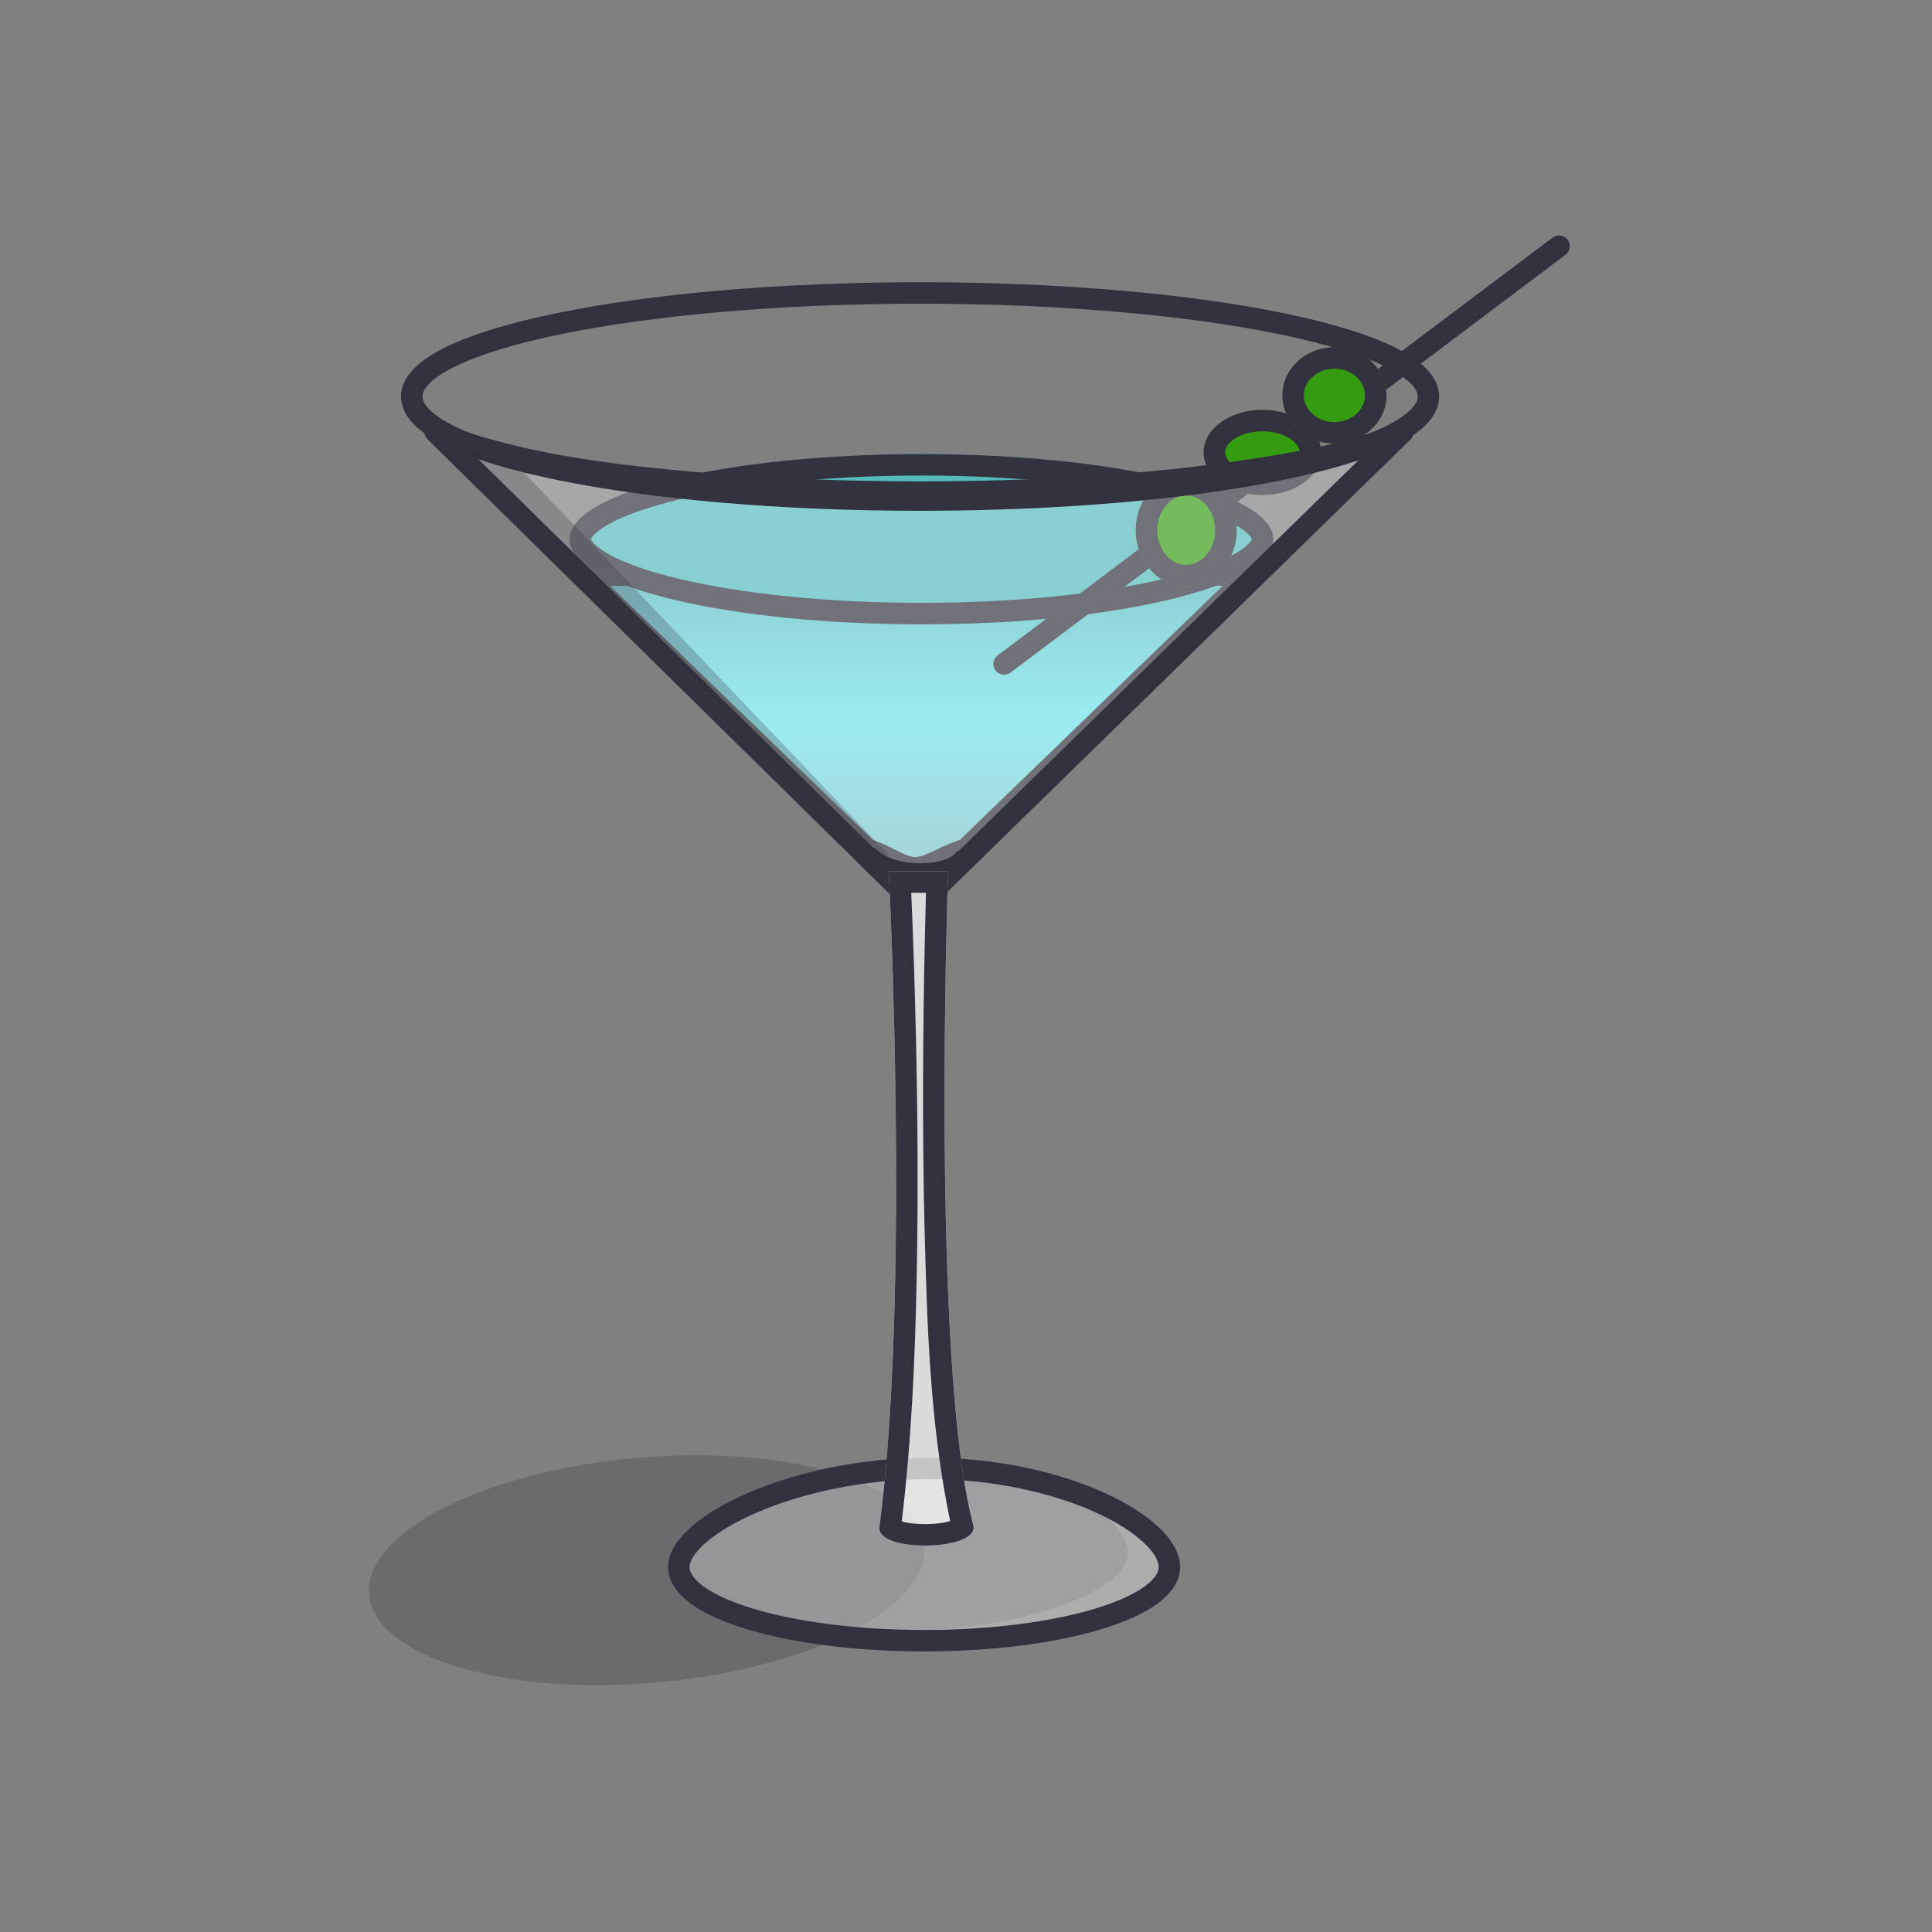 <?xml version="1.0" encoding="UTF-8"?>
<!DOCTYPE svg PUBLIC "-//W3C//DTD SVG 1.1//EN" "http://www.w3.org/Graphics/SVG/1.1/DTD/svg11.dtd">
<svg version="1.1" xmlns="http://www.w3.org/2000/svg" xmlns:xlink="http://www.w3.org/1999/xlink" x="0" y="0" width="360" height="360" viewBox="0, 0, 360, 360">
  <rect x="0" y="0" width="360" height="360" fill="#808080" stroke="none"/>
  <defs>
    <linearGradient id="Gradient_1" gradientUnits="userSpaceOnUse" x1="170.759" y1="-163.729" x2="170.759" y2="-105.151" gradientTransform="matrix(1, 0, 0, -1, 0, 0)">
      <stop offset="0" stop-color="#7EDFE5" stop-opacity="0.648"/>
      <stop offset="0.49" stop-color="#6BF6FF" stop-opacity="0.844"/>
      <stop offset="1" stop-color="#56B2B7"/>
    </linearGradient>
  </defs>
  <g id="Layer_2">
    <path d="M122.33,313.504 C93.78,316.023 69.809,308.695 68.79,297.138 C67.77,285.581 90.089,274.171 118.639,271.653 C147.189,269.135 171.16,276.462 172.179,288.019 C173.198,299.576 150.88,310.986 122.33,313.504 z" fill="#31323D" fill-opacity="0.256" id="Shape"/>
    <path d="M168.648,303.842 C148.14,303.842 124.585,299.223 127.603,290.888 C130.467,282.979 154.98,271.436 175.329,273.979 C196.056,276.57 207.652,280.638 209.97,288.001 C212.632,296.456 189.156,303.842 168.648,303.842 z" fill="#31323D" fill-opacity="0.256"/>
    <g id="Shape">
      <path d="M172.195,305.72 C146.955,305.72 126.494,299.58 126.494,292.004 C126.494,284.429 147.792,273.619 173.032,273.619 C198.271,273.619 217.895,284.429 217.895,292.004 C217.895,299.58 197.434,305.72 172.195,305.72 z" fill="#FFFFFF" fill-opacity="0.357"/>
      <path d="M172.195,305.72 C146.955,305.72 126.494,299.58 126.494,292.004 C126.494,284.429 147.792,273.619 173.032,273.619 C198.271,273.619 217.895,284.429 217.895,292.004 C217.895,299.58 197.434,305.72 172.195,305.72 z" fill-opacity="0" stroke="#31323D" stroke-width="4" stroke-linecap="round" stroke-linejoin="round"/>
    </g>
    <g>
      <g id="Shape">
        <path d="M235.73,105.151 C234.61,107.962 235.068,106.909 234.432,108.344 L180.963,160.042 C177.617,160.82 173.906,163.663 170.486,163.729 C167.071,163.685 163.893,160.819 160.555,160.042 L107.086,108.344 C106.45,106.909 106.908,107.962 105.788,105.151 L235.73,105.151 z" fill="url(#Gradient_1)"/>
        <path d="M235.73,105.151 C234.61,107.962 235.068,106.909 234.432,108.344 L180.963,160.042 C177.617,160.82 173.906,163.663 170.486,163.729 C167.071,163.685 163.893,160.819 160.555,160.042 L107.086,108.343 C106.45,106.909 106.908,107.962 105.788,105.151 L235.73,105.151 z M227.842,109.151 L113.676,109.151 L162.61,156.465 C165.403,157.6 164.163,157.032 166.355,158.114 C166.464,158.169 166.464,158.169 166.572,158.224 C167.823,158.851 169.072,159.55 170.479,159.722 C171.552,159.658 172.551,159.178 173.527,158.77 C173.886,158.61 174.218,158.457 174.836,158.167 C176.157,157.498 177.533,156.971 178.919,156.454 L227.842,109.151 z" fill="#31323D"/>
      </g>
      <g id="Shape">
        <path d="M171.695,116.33 C135.479,116.33 106.119,109.229 106.119,100.469 C106.119,91.709 135.479,84.608 171.695,84.608 C207.911,84.608 237.27,91.709 237.27,100.469 C237.27,109.229 207.911,116.33 171.695,116.33 z" fill="#54BABC" fill-opacity="0.994"/>
        <path d="M171.695,84.608 C207.911,84.608 237.27,91.709 237.27,100.469 C237.27,109.229 207.911,116.33 171.695,116.33 C135.479,116.33 106.119,109.229 106.119,100.469 C106.119,91.709 135.479,84.608 171.695,84.608 z M171.695,88.608 C154.364,88.608 138.152,90.266 126.266,93.141 C120.625,94.506 116.177,96.098 113.258,97.767 C111.96,98.51 111.037,99.228 110.506,99.856 C110.197,100.221 110.119,100.405 110.119,100.469 C110.119,100.533 110.197,100.717 110.506,101.082 C111.037,101.71 111.96,102.428 113.258,103.17 C116.177,104.84 120.625,106.432 126.266,107.796 C138.152,110.671 154.364,112.33 171.695,112.33 C189.025,112.33 205.237,110.671 217.123,107.796 C222.765,106.432 227.212,104.84 230.131,103.17 C231.429,102.428 232.353,101.71 232.884,101.082 C233.193,100.717 233.27,100.533 233.27,100.469 C233.27,100.405 233.193,100.221 232.884,99.856 C232.353,99.228 231.429,98.51 230.131,97.767 C227.212,96.098 222.765,94.506 217.123,93.141 C205.237,90.266 189.025,88.608 171.695,88.608 z" fill="#31323D"/>
      </g>
    </g>
    <g>
      <path d="M187.104,123.725 L290.5,45.874" fill-opacity="0" stroke="#31323D" stroke-width="4" stroke-linecap="round"/>
      <g>
        <path d="M221.036,109.265 C215.847,109.265 211.64,104.578 211.64,98.796 C211.64,93.014 215.847,88.326 221.036,88.326 C226.225,88.326 230.432,93.014 230.432,98.796 C230.432,104.578 226.225,109.265 221.036,109.265 z" fill="#359C11"/>
        <path d="M221.036,88.326 C226.225,88.326 230.432,93.014 230.432,98.796 C230.432,104.578 226.225,109.265 221.036,109.265 C215.847,109.265 211.64,104.578 211.64,98.796 C211.64,93.014 215.847,88.326 221.036,88.326 z M221.036,92.326 C218.158,92.326 215.64,95.132 215.64,98.796 C215.64,102.46 218.158,105.265 221.036,105.265 C223.914,105.265 226.432,102.46 226.432,98.796 C226.432,95.132 223.914,92.326 221.036,92.326 z" fill="#31323D"/>
      </g>
      <g>
        <path d="M235.231,92.232 C229.182,92.232 224.278,88.681 224.278,84.3 C224.278,79.918 229.182,76.367 235.231,76.367 C241.28,76.367 246.184,79.918 246.184,84.3 C246.184,88.681 241.28,92.232 235.231,92.232 z" fill="#359C11"/>
        <path d="M235.231,76.367 C241.28,76.367 246.184,79.918 246.184,84.3 C246.184,88.681 241.28,92.232 235.231,92.232 C229.182,92.232 224.278,88.681 224.278,84.3 C224.278,79.918 229.182,76.367 235.231,76.367 z M235.231,80.367 C231.164,80.367 228.278,82.457 228.277,84.299 C228.278,86.142 231.164,88.232 235.231,88.232 C239.298,88.232 242.184,86.142 242.184,84.299 C242.184,82.457 239.298,80.367 235.231,80.367 z" fill="#31323D"/>
      </g>
      <g>
        <path d="M248.655,82.641 C243.301,82.641 238.961,78.625 238.961,73.672 C238.961,68.718 243.301,64.703 248.655,64.703 C254.01,64.703 258.35,68.718 258.35,73.672 C258.35,78.625 254.01,82.641 248.655,82.641 z" fill="#359C11"/>
        <path d="M248.655,64.703 C254.01,64.703 258.35,68.718 258.35,73.672 C258.35,78.625 254.01,82.641 248.655,82.641 C243.301,82.641 238.961,78.625 238.961,73.672 C238.961,68.718 243.301,64.703 248.655,64.703 z M248.655,68.703 C245.444,68.703 242.961,71 242.96,73.672 C242.961,76.344 245.444,78.641 248.655,78.641 C251.867,78.641 254.35,76.344 254.35,73.672 C254.35,71 251.867,68.703 248.655,68.703 z" fill="#31323D"/>
      </g>
    </g>
    <g>
      <path d="M261.442,80.439 L174.615,165.278 L172.764,164.234 L169.91,164.234 L167.289,165.278 L81.077,80.439 C95.828,86.402 113.161,88.472 128.803,89.892 C142.925,91.175 157.086,91.646 171.26,91.714 C192.682,91.652 214.164,90.588 235.347,87.209 C244.126,85.809 253.262,84.088 261.443,80.439 z" fill="#FFFFFF" fill-opacity="0.309"/>
      <path d="M261.442,80.439 L174.615,165.278 L172.764,164.234 L169.91,164.234 L167.289,165.278 L81.077,80.439 C95.828,86.402 113.161,88.472 128.803,89.892 C142.925,91.175 157.086,91.646 171.26,91.714 C192.682,91.652 214.164,90.588 235.347,87.209 C244.126,85.809 253.262,84.088 261.443,80.439 z" fill-opacity="0" stroke="#31323D" stroke-width="4" stroke-linecap="round" stroke-linejoin="round"/>
    </g>
    <path d="M171.445,93.178 C119.131,93.178 76.722,84.54 76.722,73.885 C76.722,63.229 119.131,54.591 171.445,54.591 C223.759,54.591 266.168,63.229 266.168,73.885 C266.168,84.54 223.759,93.178 171.445,93.178 z" fill-opacity="0" stroke="#31323D" stroke-width="4" stroke-linecap="round" stroke-linejoin="round" id="Shape"/>
    <path d="M179.483,160.316 C177.107,163.456 166.71,164.108 162.054,159.847" fill-opacity="0" stroke="#31323D" stroke-width="4" stroke-linecap="round" stroke-linejoin="round" id="Shape"/>
    <g id="Shape">
      <path d="M165.606,162.357 L176.669,162.357 C176.669,162.357 173.396,254.463 181.354,284.162 C182.661,289.042 163.228,289.388 163.872,284.519 C169.65,240.826 165.606,162.357 165.606,162.357" fill="#FFFFFF" fill-opacity="0.717"/>
      <path d="M176.669,162.357 C176.669,162.357 173.396,254.463 181.354,284.162 C182.661,289.042 163.228,289.388 163.872,284.519 C169.65,240.826 165.606,162.357 165.606,162.357 L176.669,162.357 z M172.543,166.357 L169.796,166.357 L169.817,166.839 C169.979,170.585 170.141,174.815 170.292,179.441 C170.93,198.993 171.18,219.048 170.817,237.785 C170.511,253.043 169.864,268.315 168.027,283.475 C169.561,283.965 171.192,283.975 172.785,283.997 C174.216,283.951 175.673,283.847 177.048,283.418 C173.238,265.208 172.729,246.447 172.253,227.906 C171.86,210.659 171.95,192.228 172.337,174.566 C172.396,171.829 172.466,169.093 172.543,166.357 z" fill="#31323D"/>
    </g>
    <path d="M87.884,84.613 L97.274,87.666 L165.606,159.347 L163.588,159.347 z" fill="#31323D" fill-opacity="0.256"/>
  </g>
</svg>
